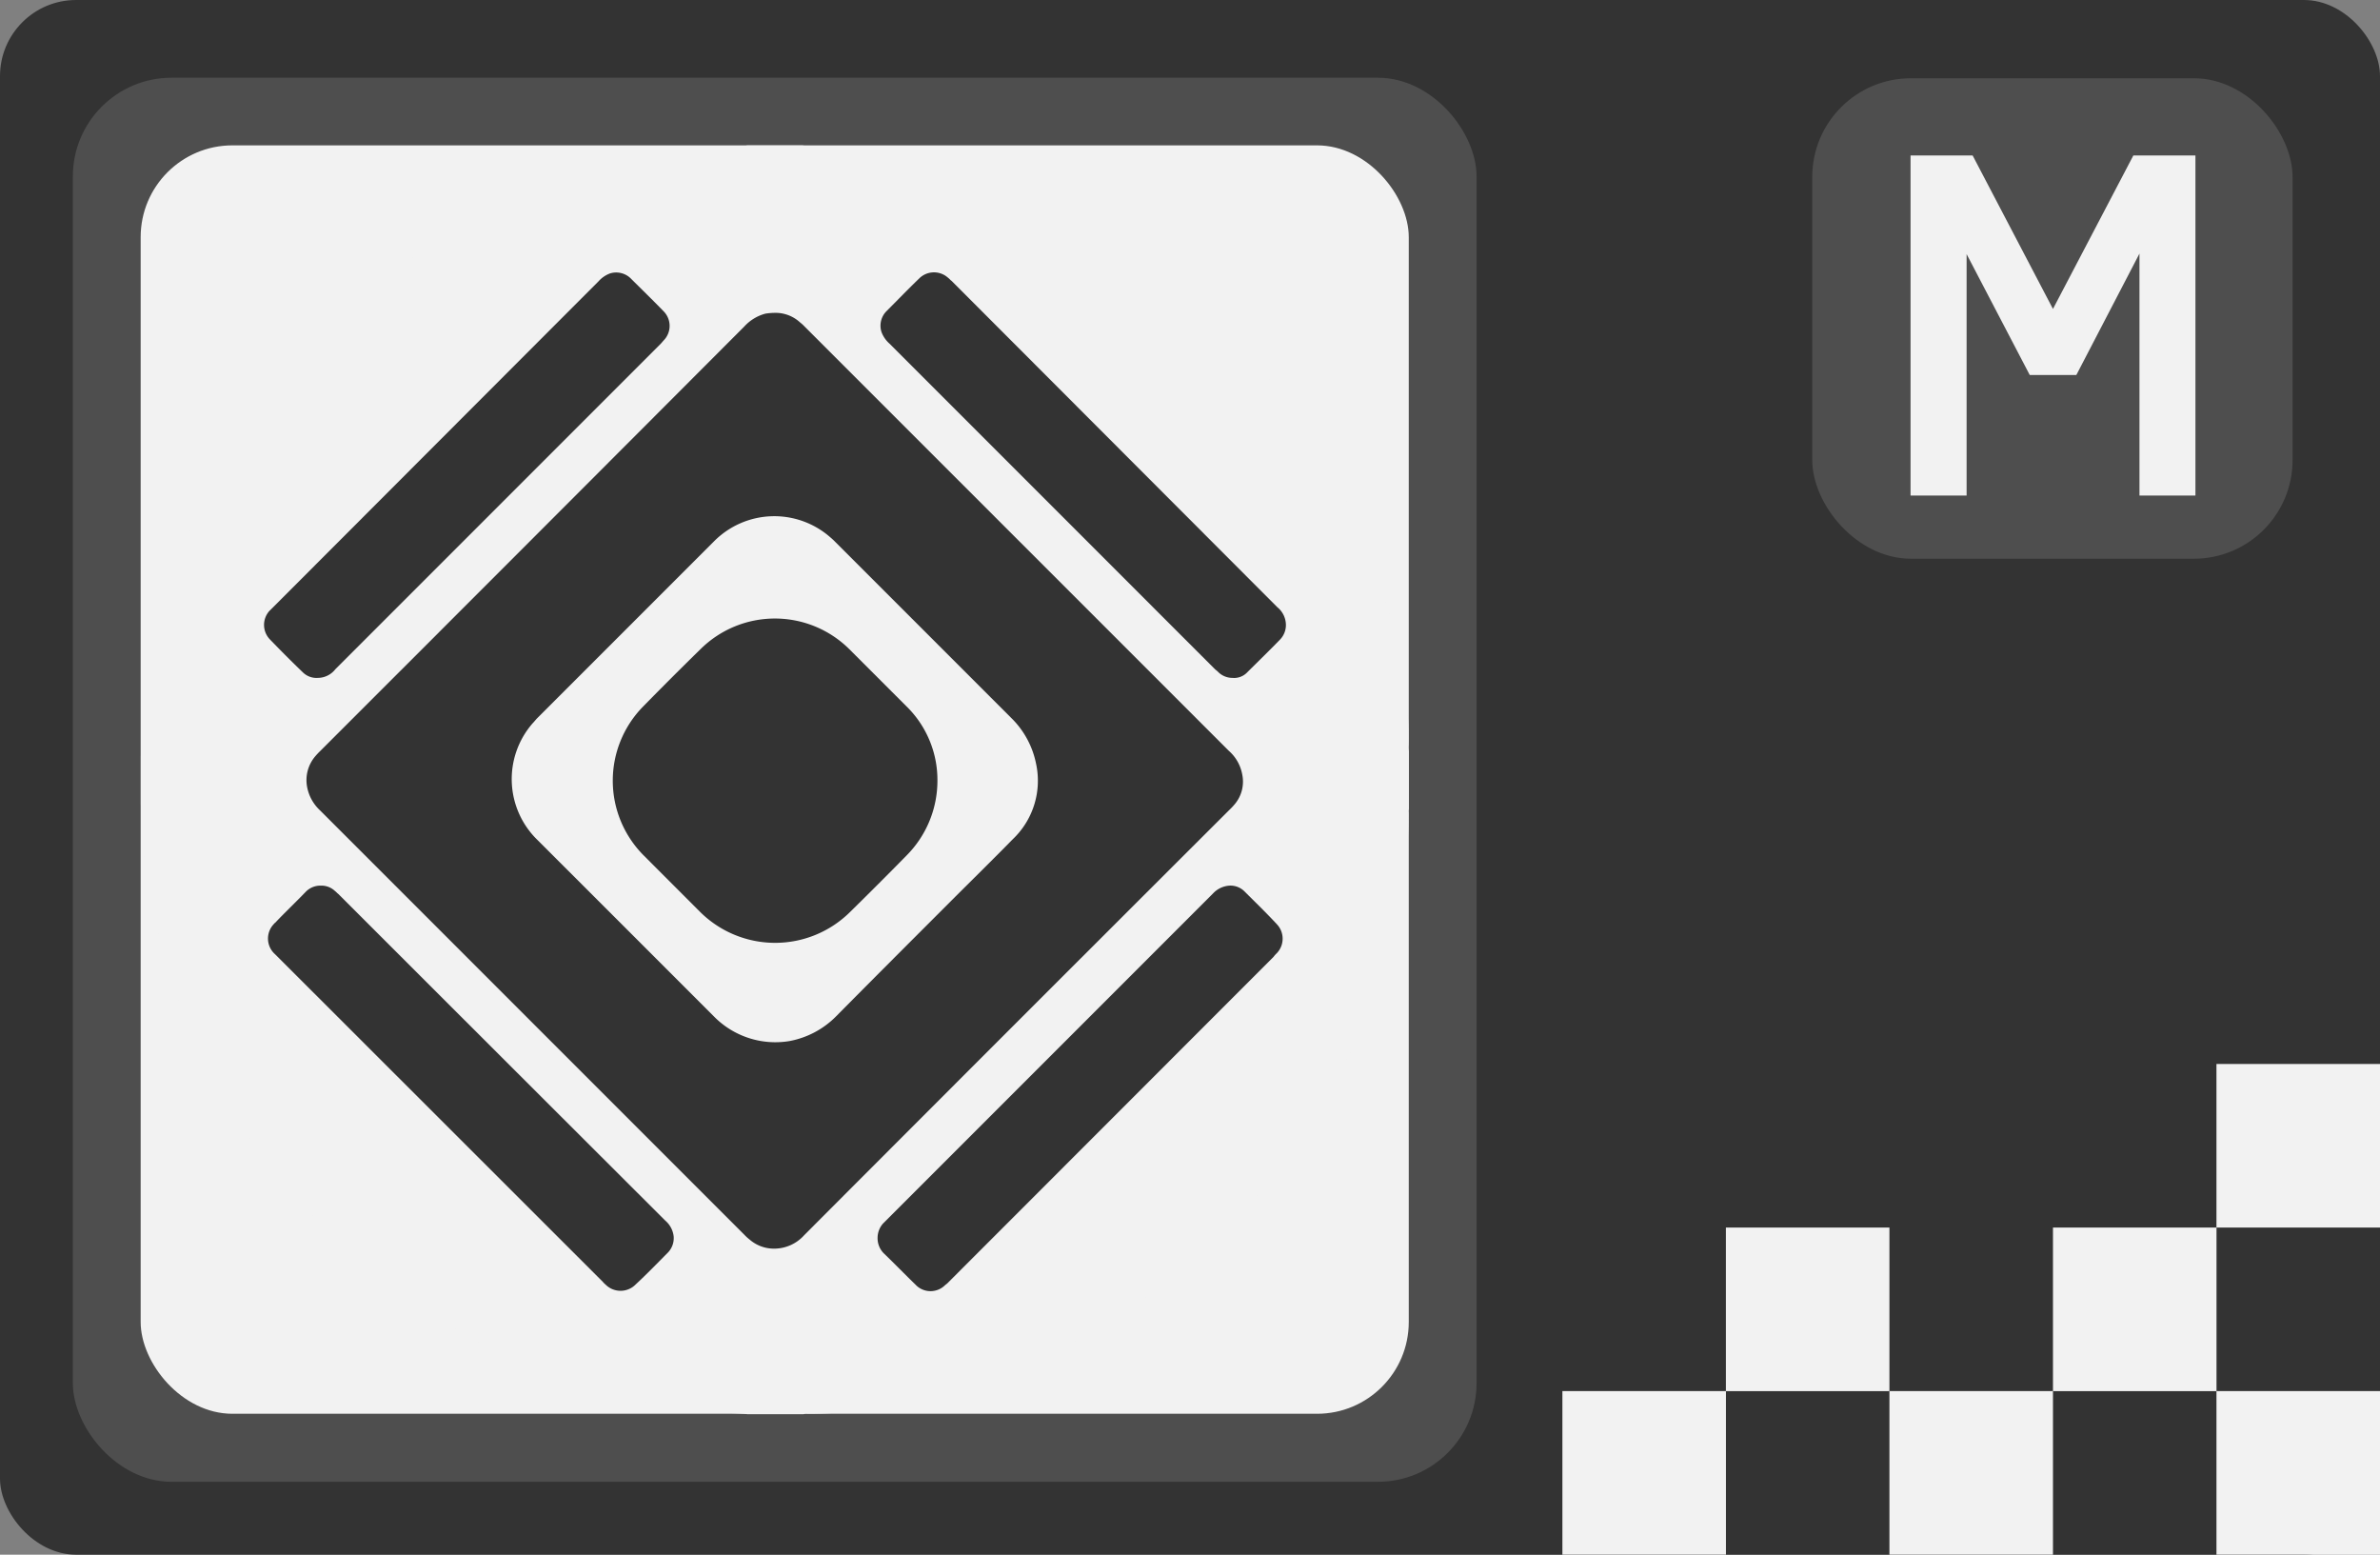 <svg xmlns="http://www.w3.org/2000/svg" width="490" height="320" viewBox="0 0 490 320"><rect x="0" y="0" width="490" height="320" fill="#808080" stroke="none"/><rect width="490" height="320" rx="15.67" style="fill:#333"/><rect x="15" y="16" width="289" height="289" rx="20.31" style="fill:#4e4e4e"/><rect x="28.96" y="29.92" width="261.08" height="261.08" rx="18.89" style="fill:#f2f2f2"/><path d="M29,165.64v-10a57.75,57.75,0,0,0,.33-6.44,112.81,112.81,0,0,1,2.45-16.57A128.81,128.81,0,0,1,44.22,98.72,135.05,135.05,0,0,1,60.54,75c2.7-3.1,5.55-6.12,8.49-9a130.91,130.91,0,0,1,58.36-32.4,102.83,102.83,0,0,1,22.19-3.43,18.47,18.47,0,0,0,4.33-.24h11.26a27,27,0,0,0,4.49.24,105.21,105.21,0,0,1,18.85,2.7,131.06,131.06,0,0,1,101.12,112,59,59,0,0,1,.33,8.41,2.31,2.31,0,0,0,.08,1.3v12c-.25.24-.08.57-.08.82.16,10.61-2,20.89-5,31a125.8,125.8,0,0,1-8.73,21.79A133.69,133.69,0,0,1,259,245.79c-2.13,2.44-4.33,4.89-6.61,7.18a131.26,131.26,0,0,1-74.68,37.29,87.29,87.29,0,0,1-11.43.74,1.33,1.33,0,0,0-.81.08H153.83c-1.63-.16-3.27-.24-4.82-.24a95.24,95.24,0,0,1-16.56-2.29,126.71,126.71,0,0,1-27.67-9.22,133.12,133.12,0,0,1-27.1-16.81,130.64,130.64,0,0,1-47.5-82.27,85.44,85.44,0,0,1-1.06-11.18A15.76,15.76,0,0,0,29,165.64Z" style="fill:#f2f2f2"/><path d="M65.44,139.53a4,4,0,0,1-3.1-1.15c-2.29-2.2-4.57-4.49-6.77-6.77a4.3,4.3,0,0,1-.09-5.88l.66-.65,67.08-67.17a6,6,0,0,1,2.37-1.63,4.29,4.29,0,0,1,4.24,1c2.29,2.29,4.57,4.49,6.86,6.86a4.27,4.27,0,0,1,.08,5.79c-.24.24-.49.57-.73.82l-67,67A4.59,4.59,0,0,1,65.44,139.53Z" style="fill:#333"/><path d="M66.09,182.29A4.06,4.06,0,0,1,69,183.43c.25.17.41.41.65.57q33.68,33.67,67.33,67.25a5,5,0,0,1,1.72,3.27,4.28,4.28,0,0,1-1.23,3.34c-2.2,2.21-4.32,4.41-6.61,6.53a4.35,4.35,0,0,1-6.12.08l-.08-.08a3.84,3.84,0,0,1-.57-.57L57.12,196.9l-.49-.49a4.3,4.3,0,0,1-.39-6.06l.06-.06c.08-.08.16-.25.33-.33,2-2.12,4.24-4.24,6.28-6.36A4.21,4.21,0,0,1,66.09,182.29Z" style="fill:#333"/><path d="M180.68,254.76a4.45,4.45,0,0,1,1.14-2.94l.49-.49,67.41-67.41a5.07,5.07,0,0,1,3.43-1.63,4.08,4.08,0,0,1,3.1,1.22c2.21,2.21,4.49,4.41,6.61,6.7a4.32,4.32,0,0,1,0,6,5,5,0,0,0-.65.73L195.29,263.9a3.56,3.56,0,0,1-.66.57,4.25,4.25,0,0,1-6,.1h0l-.08-.09c-2.2-2.12-4.4-4.4-6.61-6.52A4.39,4.39,0,0,1,180.68,254.76Z" style="fill:#333"/><path d="M253.72,139.53a4.17,4.17,0,0,1-2.77-1.07,5.74,5.74,0,0,0-.74-.65L183.13,70.73a6,6,0,0,1-1.64-2.37A4.24,4.24,0,0,1,182.56,64c2.2-2.2,4.4-4.48,6.69-6.69a4.32,4.32,0,0,1,6-.08c.24.16.4.41.65.57L263,125a4.72,4.72,0,0,1,1.71,3.1,4.29,4.29,0,0,1-1.14,3.51c-2.21,2.28-4.49,4.49-6.78,6.77A3.72,3.72,0,0,1,253.72,139.53Z" style="fill:#333"/><path d="M255.76,159.44a8.51,8.51,0,0,0-2.77-4.9l-87.41-87.4a6.37,6.37,0,0,0-.82-.74,7.47,7.47,0,0,0-5.46-2,12.36,12.36,0,0,0-1.72.16,9,9,0,0,0-4.32,2.62q-43.59,43.69-87.33,87.4a14,14,0,0,0-1,1.06,7.56,7.56,0,0,0-1.71,6.29,8.79,8.79,0,0,0,2.69,4.89l87.41,87.41a9.34,9.34,0,0,0,1,.9,7.64,7.64,0,0,0,5.06,1.88,8.3,8.3,0,0,0,6.2-2.78q43.74-43.83,87.57-87.57a12.3,12.3,0,0,0,1-1.06A7.21,7.21,0,0,0,255.76,159.44Zm-47.25,13.3c-4.16,4.25-8.41,8.41-12.65,12.65-7.92,7.92-15.83,15.83-23.75,23.83a18.18,18.18,0,0,1-9.55,5.06,17.71,17.71,0,0,1-15.51-5l-17.13-17.13-19.27-19.26a17.47,17.47,0,0,1-1-24c.32-.33.57-.65.89-1l36.48-36.48a17.47,17.47,0,0,1,23.92-.82,14.42,14.42,0,0,1,1.14,1.07l36.07,36.07a18.12,18.12,0,0,1,5.14,9.38A16.6,16.6,0,0,1,208.51,172.74Z" style="fill:#333"/><path d="M193,160.66a21.81,21.81,0,0,1-6.36,15.43c-3.84,3.92-7.76,7.83-11.67,11.67a21.92,21.92,0,0,1-30.77,0L132.45,176a21.78,21.78,0,0,1-.09-30.53c3.92-4,7.92-8,11.92-11.91a21.76,21.76,0,0,1,30.52,0l11.75,11.75A21.2,21.2,0,0,1,193,160.66Z" style="fill:#333"/><rect x="456.33" y="286.33" width="33.67" height="33.67" style="fill:#f2f2f2"/><rect x="422.67" y="252.67" width="33.67" height="33.67" style="fill:#f2f2f2"/><rect x="389" y="286.33" width="33.67" height="33.67" style="fill:#f2f2f2"/><rect x="355.33" y="252.67" width="33.67" height="33.67" style="fill:#f2f2f2"/><rect x="456.33" y="219" width="33.67" height="33.67" style="fill:#f2f2f2"/><rect x="321.67" y="286.33" width="33.67" height="33.67" style="fill:#f2f2f2"/><rect x="373.11" y="16.11" width="98.89" height="98.89" rx="20.31" style="fill:#4e4e4e"/><path d="M393.35,102V32h12.78l16.54,31.59L439.22,32H452v70H440.48V52.19l-13,25h-9.59l-13-24.89V102Z" style="fill:#f2f2f2"/></svg>
